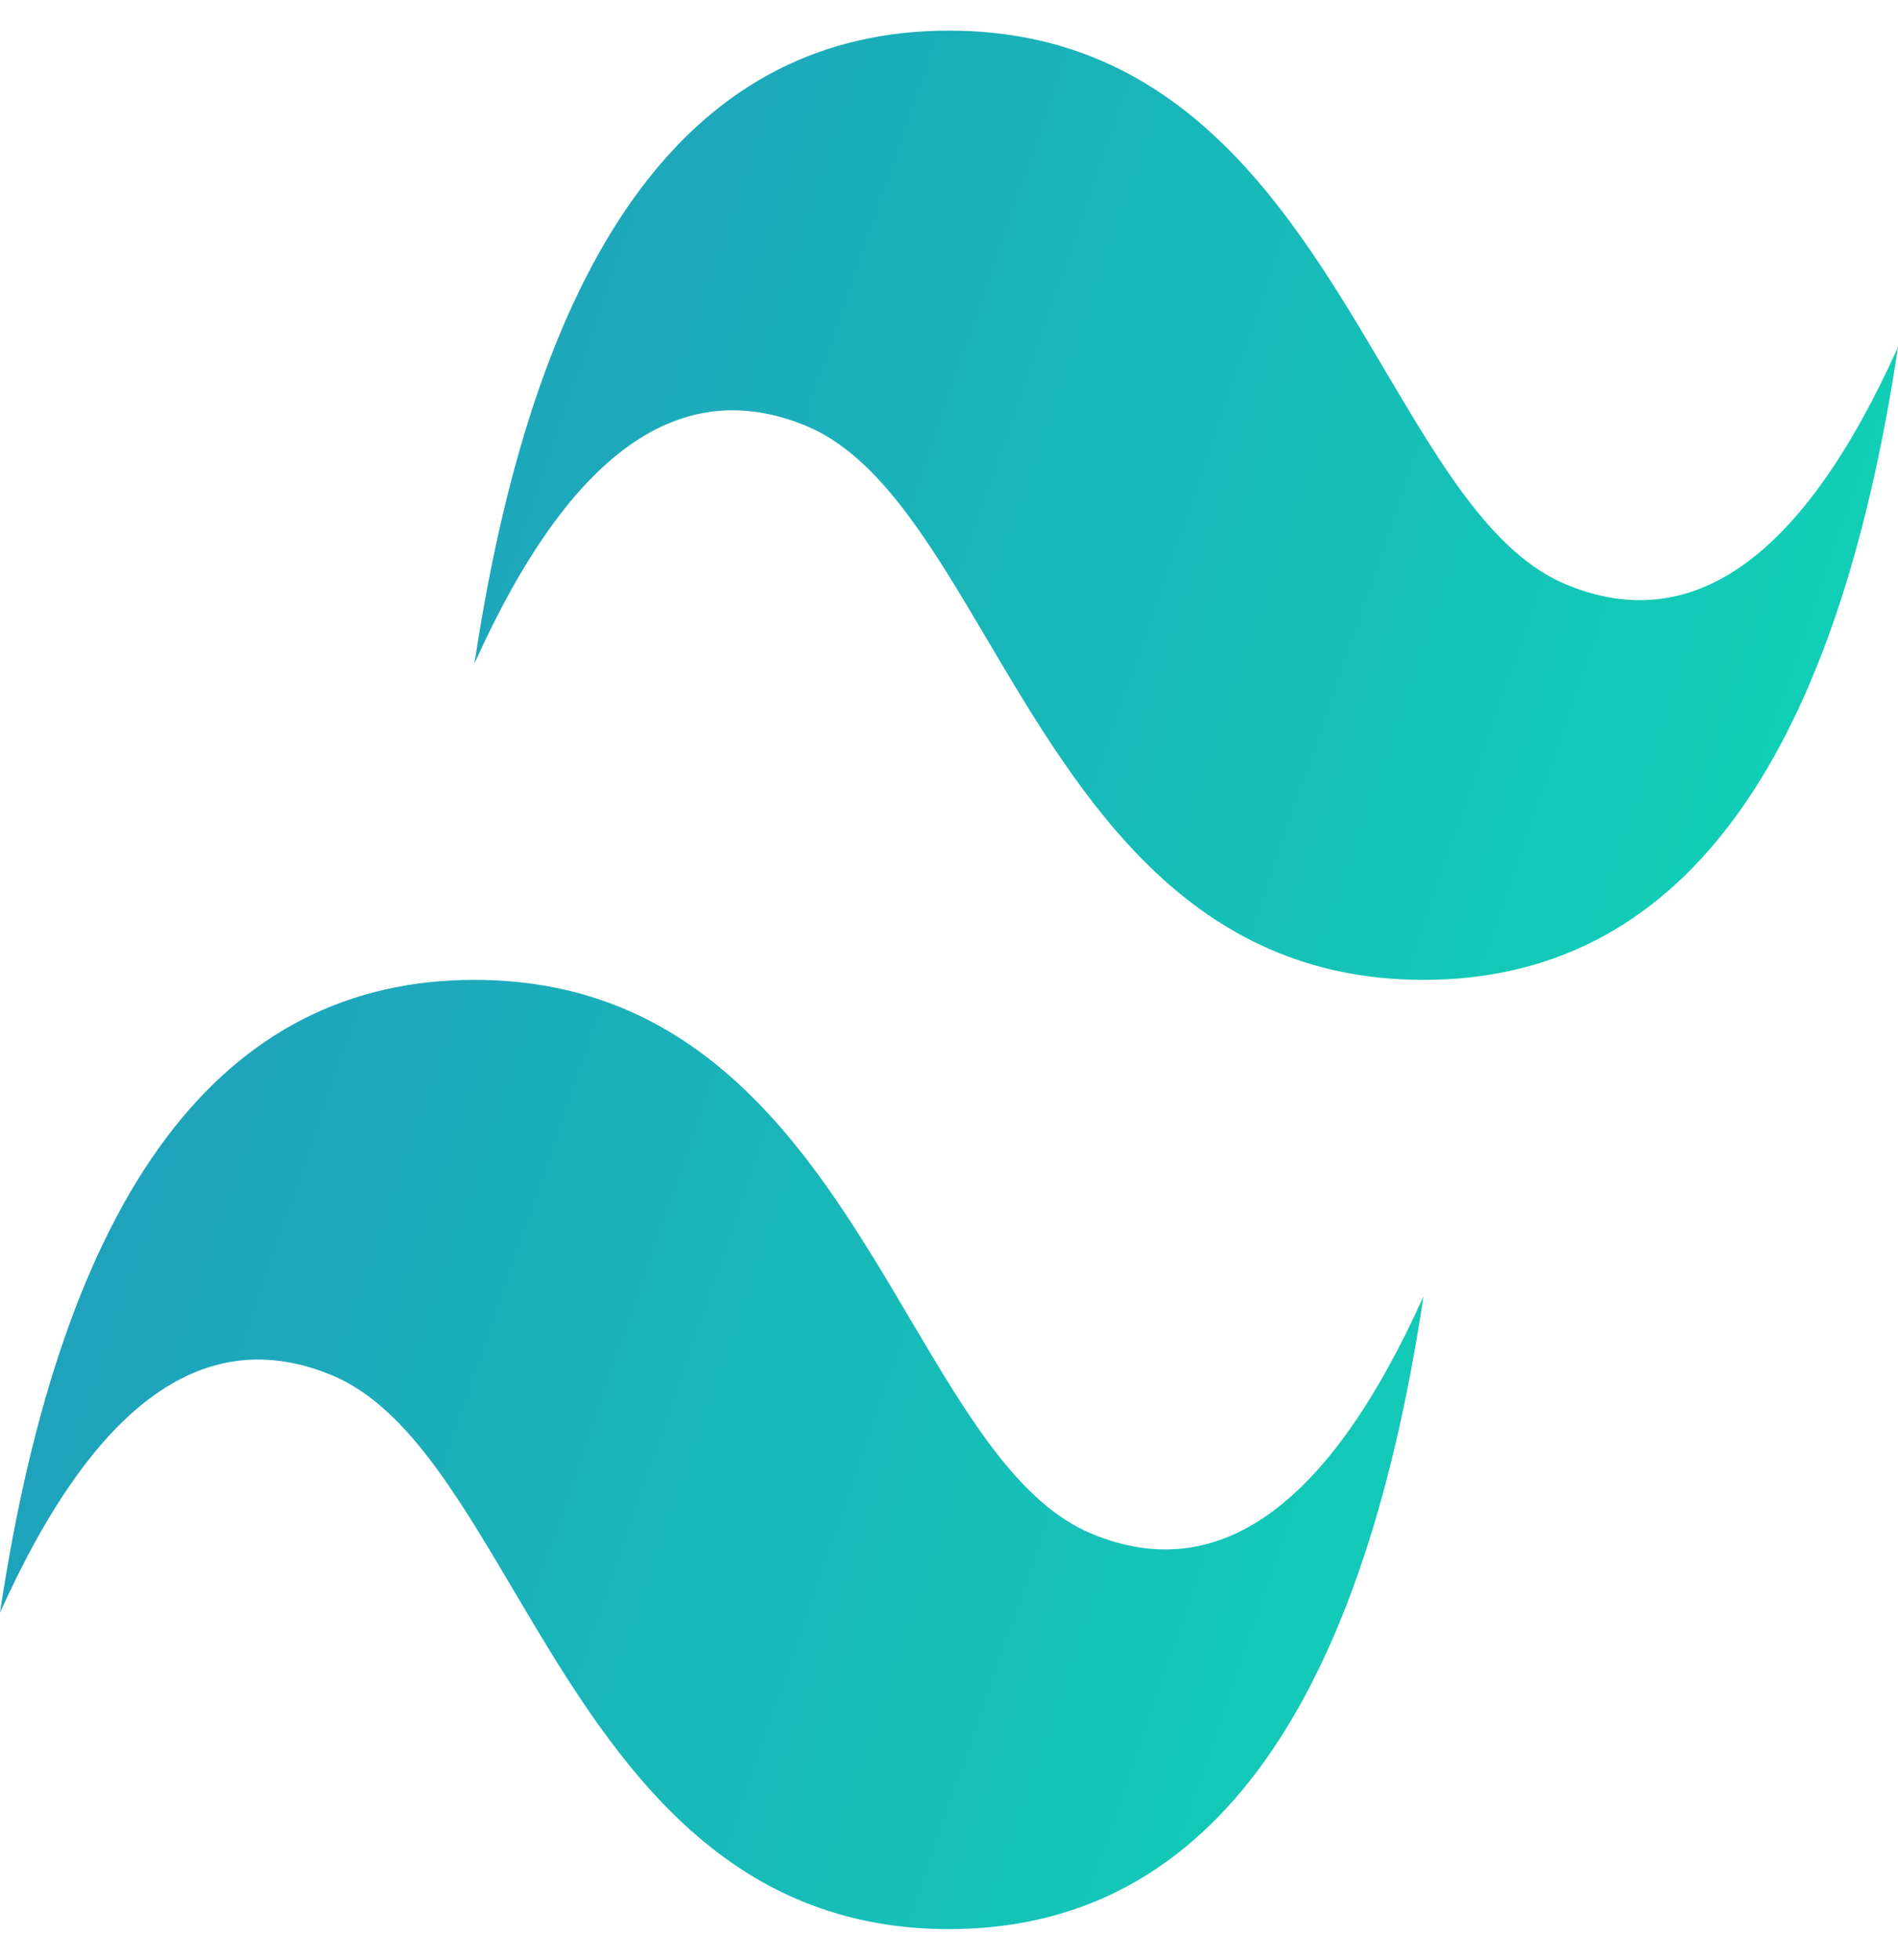 <svg width="31" height="32" viewBox="0 0 31 32" fill="none" xmlns="http://www.w3.org/2000/svg">
<path d="M15.5 0.5C11.367 0.5 8.783 3.945 7.75 10.833C9.3 7.389 11.108 6.097 13.175 6.958C14.354 7.45 15.197 8.875 16.13 10.454C17.649 13.024 19.408 16 23.25 16C27.383 16 29.967 12.556 31 5.667C29.45 9.111 27.642 10.403 25.575 9.542C24.396 9.05 23.553 7.625 22.62 6.046C21.101 3.475 19.342 0.5 15.5 0.5ZM7.75 16C3.617 16 1.033 19.445 0 26.333C1.55 22.889 3.358 21.597 5.425 22.458C6.604 22.95 7.447 24.375 8.38 25.953C9.9 28.524 11.658 31.5 15.5 31.5C19.633 31.5 22.217 28.055 23.25 21.167C21.7 24.611 19.892 25.903 17.825 25.042C16.646 24.55 15.803 23.125 14.87 21.547C13.351 18.976 11.592 16 7.75 16Z" fill="url(#paint0_linear_635_218)"/>
<defs>
<linearGradient id="paint0_linear_635_218" x1="-0.861" y1="10.42" x2="31" y2="21.442" gradientUnits="userSpaceOnUse">
<stop stop-color="#2298BD"/>
<stop offset="1" stop-color="#0ED7B5"/>
</linearGradient>
</defs>
</svg>
